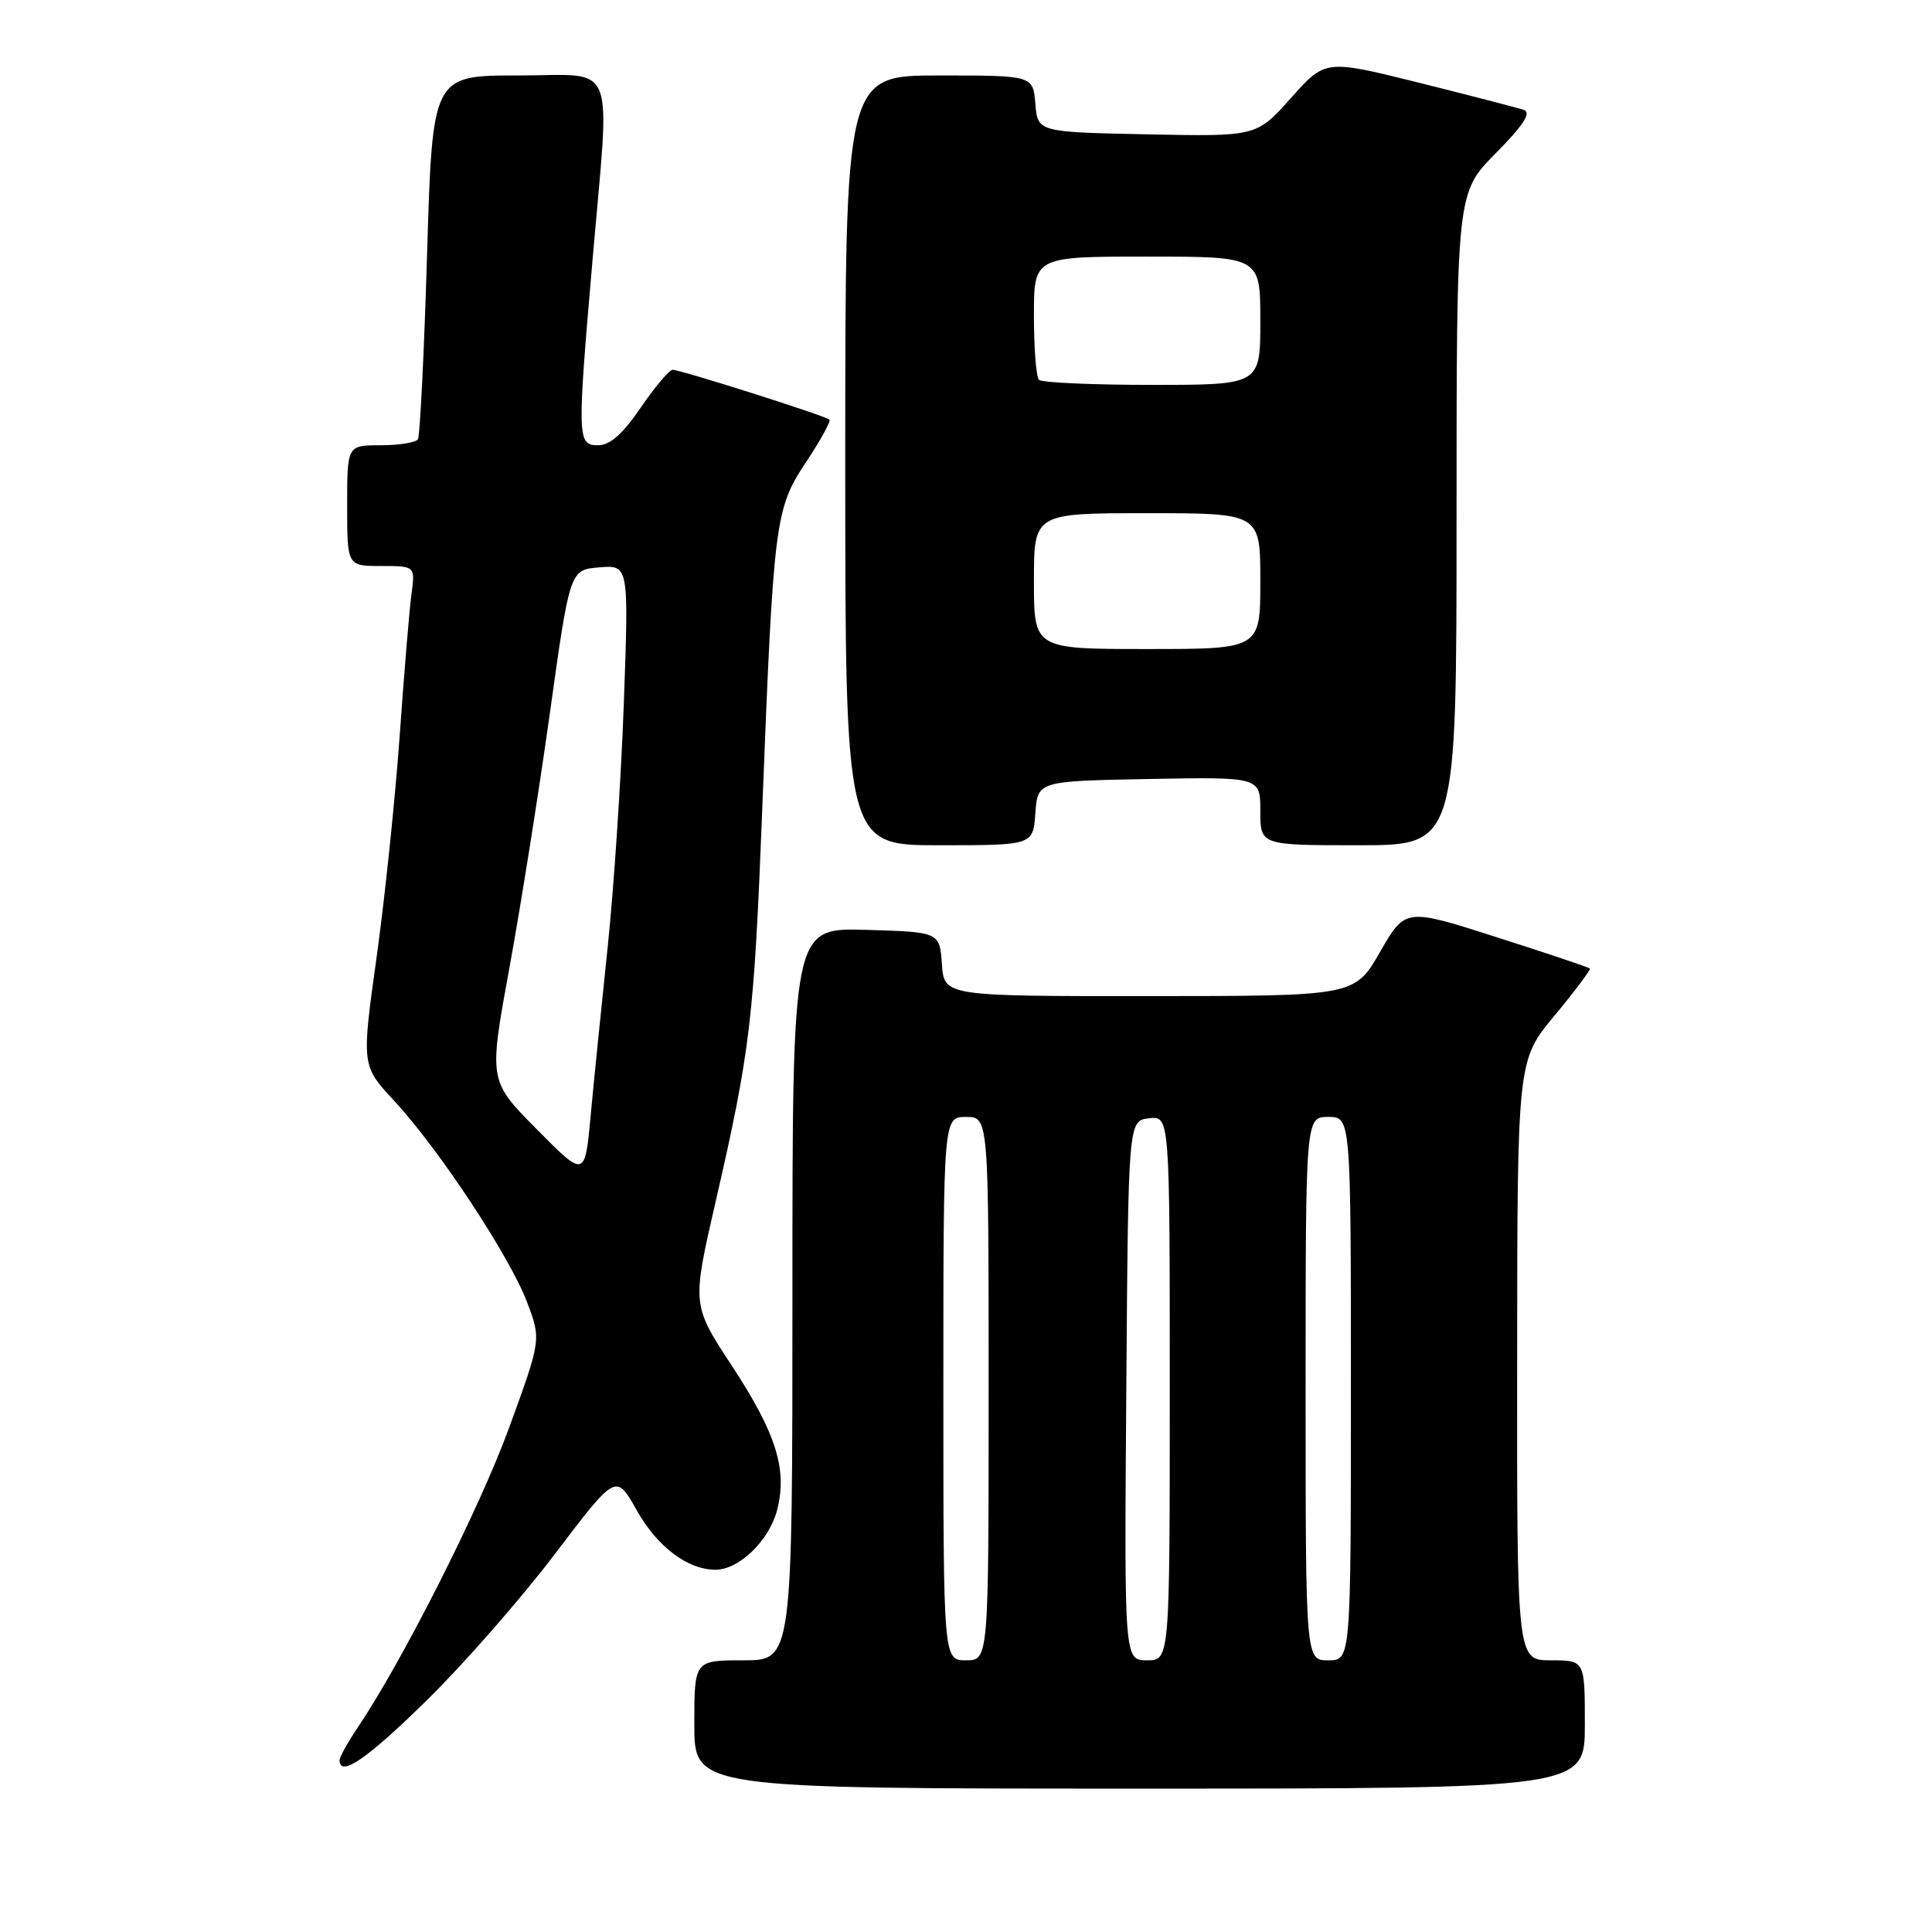<?xml version="1.0" encoding="UTF-8" standalone="no"?>
<!DOCTYPE svg PUBLIC "-//W3C//DTD SVG 1.1//EN" "http://www.w3.org/Graphics/SVG/1.1/DTD/svg11.dtd" >
<svg xmlns="http://www.w3.org/2000/svg" xmlns:xlink="http://www.w3.org/1999/xlink" version="1.1" viewBox="0 0 256 256">
 <g >
 <path fill="currentColor"
d=" M 210.00 228.50 C 210.00 220.00 210.00 220.00 205.50 220.00 C 201.00 220.00 201.00 220.00 201.03 180.25 C 201.05 140.50 201.05 140.50 206.00 134.55 C 208.72 131.28 210.81 128.48 210.66 128.33 C 210.50 128.17 204.94 126.30 198.30 124.18 C 186.22 120.31 186.22 120.31 182.86 126.14 C 179.50 131.98 179.50 131.98 152.31 131.99 C 125.11 132.00 125.11 132.00 124.81 127.75 C 124.50 123.50 124.50 123.50 114.75 123.21 C 105.00 122.93 105.00 122.93 105.00 171.46 C 105.00 220.00 105.00 220.00 98.50 220.00 C 92.00 220.00 92.00 220.00 92.00 228.50 C 92.00 237.00 92.00 237.00 151.00 237.00 C 210.00 237.00 210.00 237.00 210.00 228.50 Z  M 56.60 225.25 C 61.50 220.44 69.13 211.72 73.56 205.87 C 81.63 195.24 81.63 195.24 84.37 200.12 C 87.10 204.97 91.12 208.00 94.82 208.00 C 97.90 208.00 101.87 204.18 102.94 200.20 C 104.38 194.77 102.89 189.98 96.93 180.90 C 91.68 172.90 91.68 172.90 94.83 159.20 C 99.41 139.27 99.91 135.10 100.99 107.50 C 102.50 68.89 102.68 67.45 106.80 61.24 C 108.73 58.34 110.12 55.80 109.90 55.60 C 109.36 55.09 90.19 49.00 89.14 49.00 C 88.69 49.00 86.78 51.25 84.91 54.00 C 82.52 57.50 80.83 59.00 79.25 59.00 C 76.49 59.00 76.46 58.22 78.51 34.50 C 80.85 7.33 81.93 10.00 68.65 10.00 C 57.30 10.00 57.30 10.00 56.59 33.70 C 56.20 46.73 55.65 57.76 55.38 58.20 C 55.11 58.64 52.88 59.00 50.44 59.00 C 46.00 59.00 46.00 59.00 46.00 67.00 C 46.00 75.00 46.00 75.00 50.51 75.00 C 55.02 75.00 55.02 75.00 54.52 78.75 C 54.24 80.81 53.54 89.25 52.96 97.50 C 52.37 105.75 51.00 118.96 49.90 126.85 C 47.90 141.19 47.90 141.19 52.22 145.85 C 58.12 152.21 67.51 166.43 69.82 172.50 C 71.72 177.50 71.72 177.50 67.44 189.23 C 63.56 199.87 53.32 220.13 47.35 228.98 C 46.06 230.90 45.00 232.81 45.00 233.23 C 45.00 235.58 48.68 233.04 56.60 225.25 Z  M 137.19 107.75 C 137.50 103.50 137.50 103.50 152.25 103.22 C 167.00 102.95 167.00 102.95 167.00 107.47 C 167.00 112.00 167.00 112.00 180.00 112.00 C 193.00 112.00 193.00 112.00 193.00 68.78 C 193.00 25.56 193.00 25.56 198.18 20.32 C 201.84 16.62 202.94 14.93 201.93 14.57 C 201.14 14.30 194.90 12.68 188.06 10.97 C 175.61 7.87 175.61 7.87 171.06 12.99 C 166.50 18.10 166.50 18.10 152.00 17.80 C 137.50 17.50 137.50 17.50 137.19 13.75 C 136.88 10.00 136.88 10.00 124.44 10.00 C 112.00 10.00 112.00 10.00 112.00 61.00 C 112.00 112.00 112.00 112.00 124.44 112.00 C 136.89 112.00 136.89 112.00 137.19 107.75 Z  M 125.00 184.00 C 125.00 148.00 125.00 148.00 128.00 148.00 C 131.00 148.00 131.00 148.00 131.00 184.00 C 131.00 220.00 131.00 220.00 128.00 220.00 C 125.00 220.00 125.00 220.00 125.00 184.00 Z  M 149.24 184.25 C 149.50 148.50 149.50 148.50 152.25 148.18 C 155.00 147.87 155.00 147.87 155.00 183.93 C 155.00 220.00 155.00 220.00 151.99 220.00 C 148.97 220.00 148.97 220.00 149.24 184.25 Z  M 173.00 184.00 C 173.00 148.00 173.00 148.00 176.00 148.00 C 179.00 148.00 179.00 148.00 179.00 184.00 C 179.00 220.00 179.00 220.00 176.00 220.00 C 173.00 220.00 173.00 220.00 173.00 184.00 Z  M 71.13 149.64 C 64.76 143.21 64.76 143.21 67.48 128.35 C 68.98 120.18 71.40 104.95 72.86 94.50 C 75.51 75.50 75.51 75.50 79.41 75.18 C 83.32 74.86 83.32 74.86 82.66 93.18 C 82.30 103.26 81.33 117.80 80.52 125.50 C 79.71 133.20 78.69 143.23 78.27 147.79 C 77.50 156.08 77.50 156.08 71.13 149.64 Z  M 137.00 77.00 C 137.00 68.00 137.00 68.00 152.00 68.00 C 167.00 68.00 167.00 68.00 167.00 77.00 C 167.00 86.00 167.00 86.00 152.00 86.00 C 137.00 86.00 137.00 86.00 137.00 77.00 Z  M 137.67 50.33 C 137.30 49.97 137.00 46.14 137.00 41.83 C 137.00 34.00 137.00 34.00 152.00 34.00 C 167.00 34.00 167.00 34.00 167.00 42.50 C 167.00 51.00 167.00 51.00 152.67 51.00 C 144.78 51.00 138.03 50.70 137.67 50.33 Z "/>
</g>
</svg>